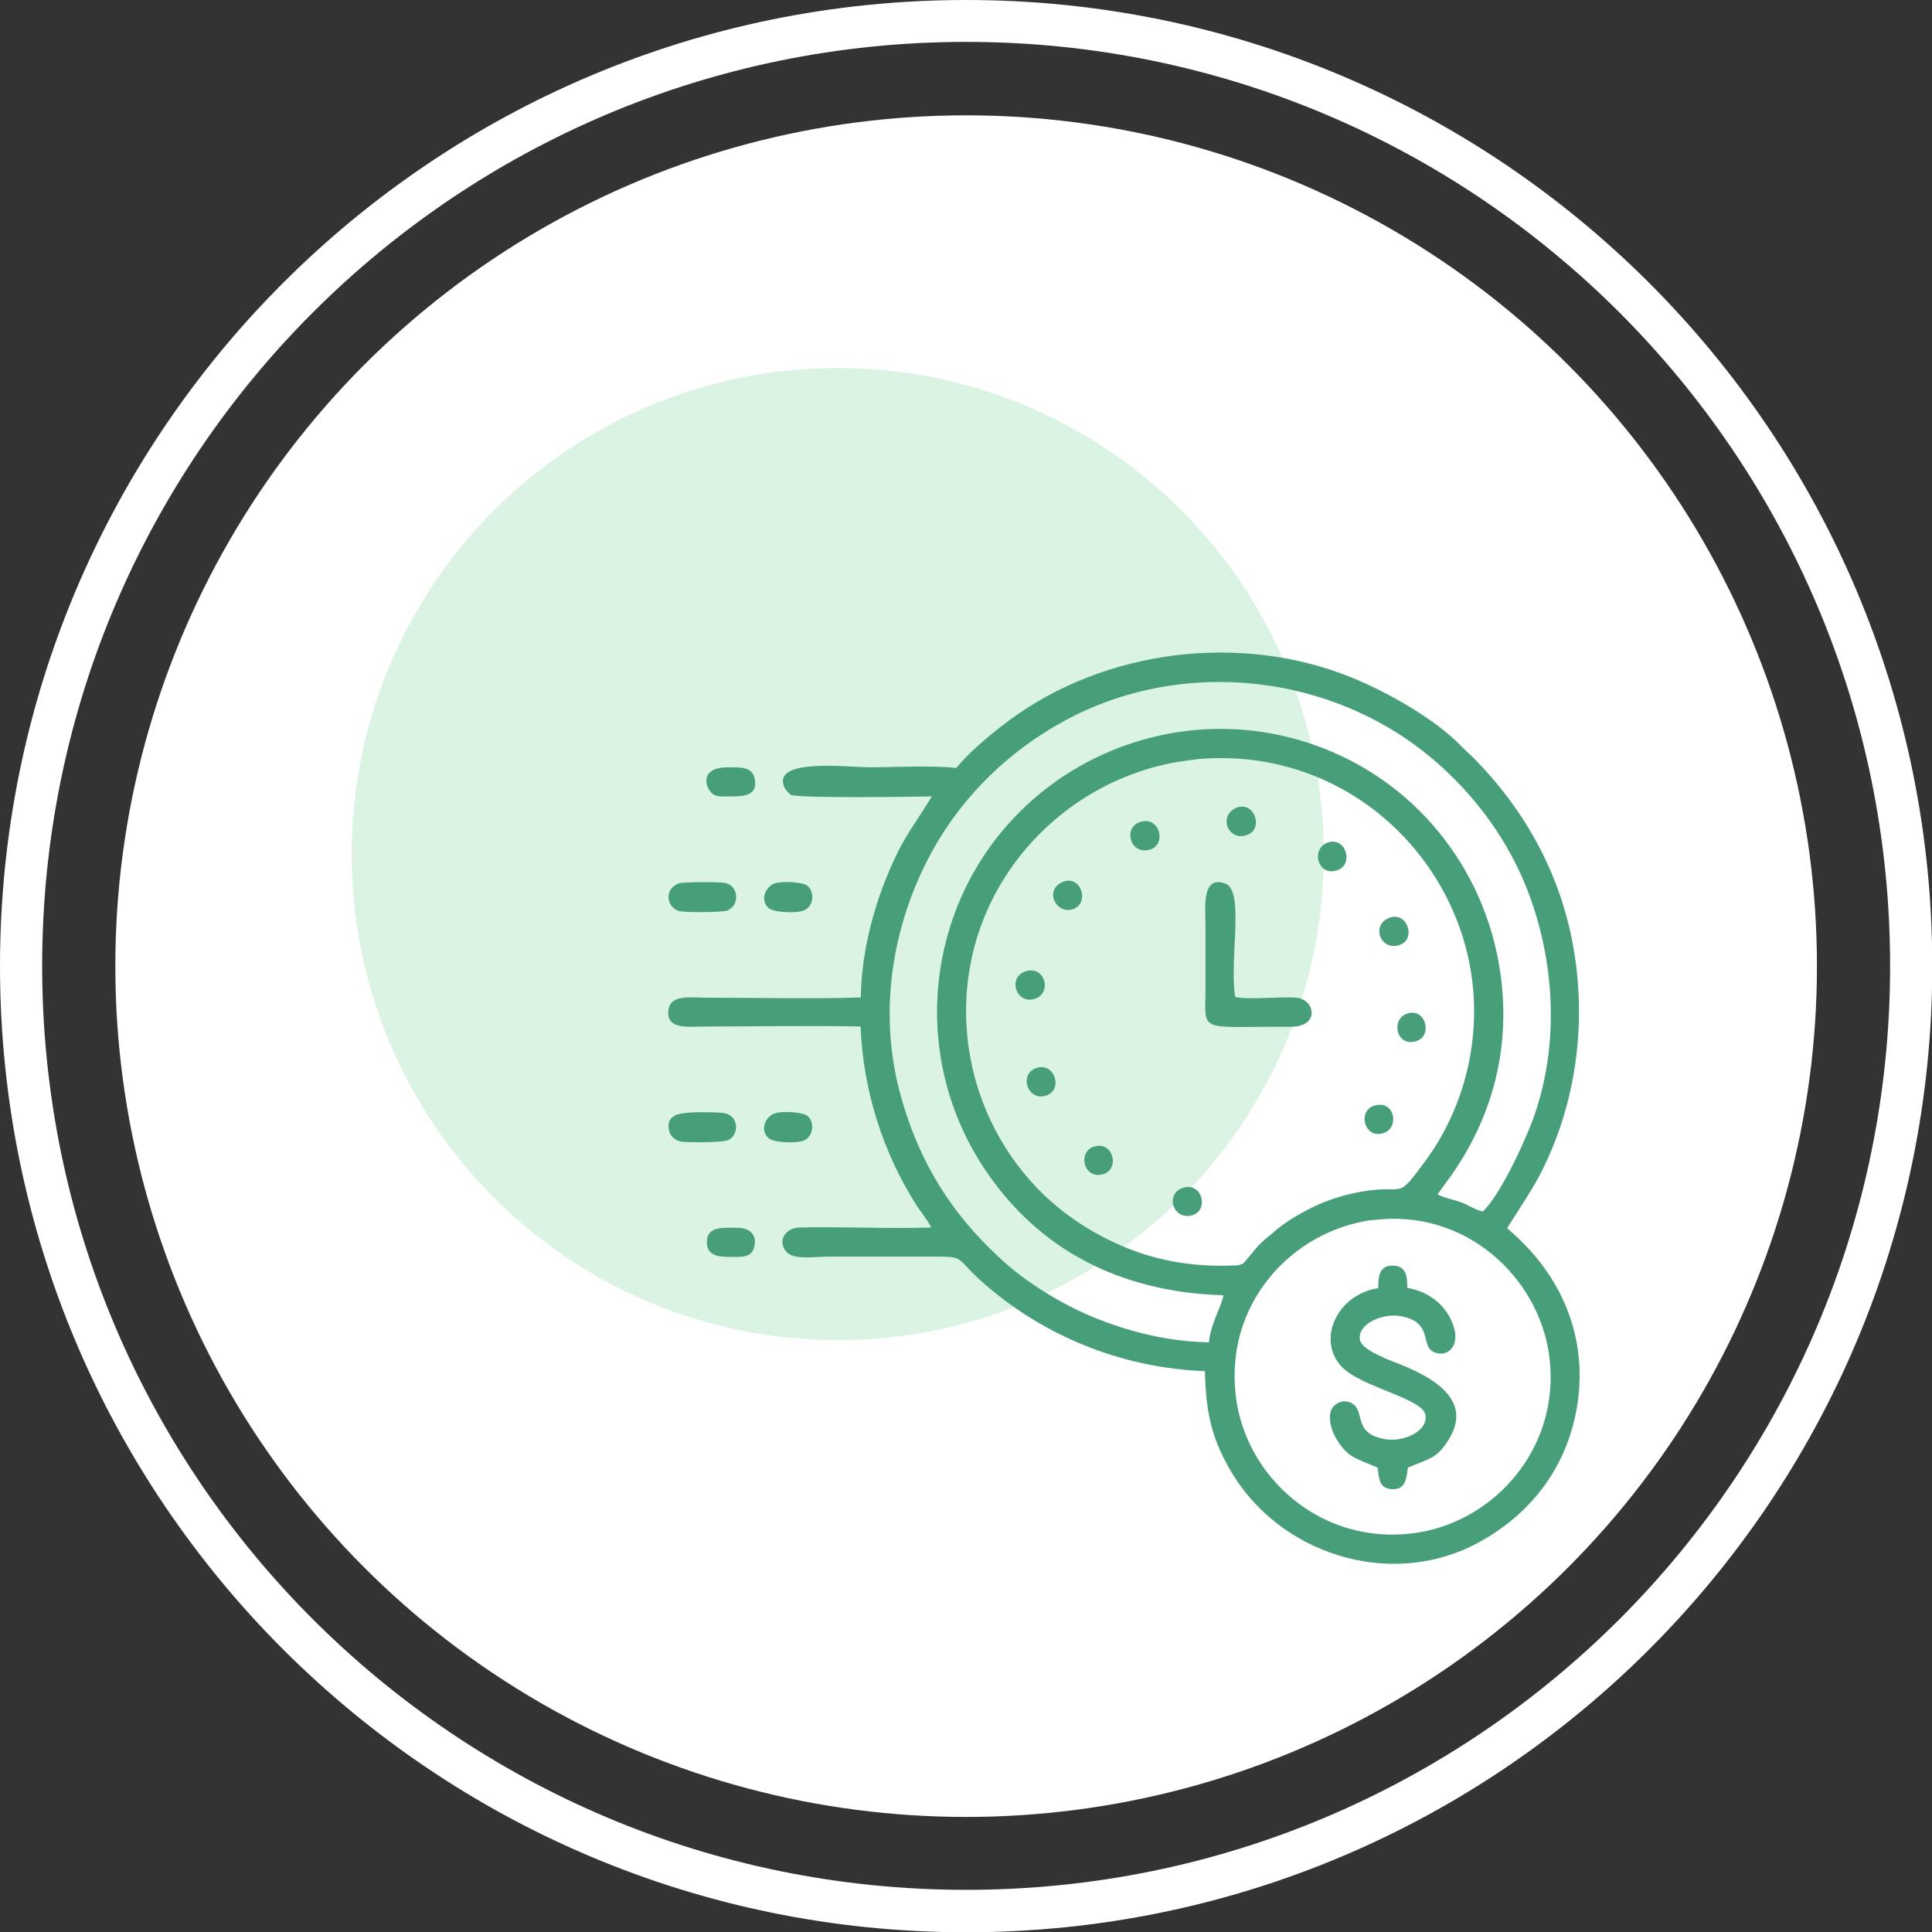 <?xml version="1.0" encoding="UTF-8"?>
<!DOCTYPE svg PUBLIC "-//W3C//DTD SVG 1.1//EN" "http://www.w3.org/Graphics/SVG/1.1/DTD/svg11.dtd">
<!-- Creator: CorelDRAW -->
<svg xmlns="http://www.w3.org/2000/svg" xml:space="preserve" width="1.039in" height="1.039in" version="1.1" style="shape-rendering:geometricPrecision; text-rendering:geometricPrecision; image-rendering:optimizeQuality; fill-rule:evenodd; clip-rule:evenodd"
viewBox="0 0 71.03 71.03"
 xmlns:xlink="http://www.w3.org/1999/xlink"
 xmlns:xodm="http://www.corel.com/coreldraw/odm/2003">
 <rect x="0" y="0" width="71.03" height="71.03" fill="#333333" stroke="none"/>
 <defs>
  <style type="text/css">
   <![CDATA[
    .fil2 {fill:#479F79}
    .fil0 {fill:white}
    .fil1 {fill:#CBEED5;fill-rule:nonzero;fill-opacity:0.702}
   ]]>
  </style>
 </defs>
 <g id="Layer_x0020_1">
  <circle class="fil0" cx="35.52" cy="35.52" r="31.28"/>
  <path class="fil0" d="M35.52 0c19.61,0 35.52,15.9 35.52,35.52 0,19.61 -15.9,35.52 -35.52,35.52 -19.61,0 -35.52,-15.9 -35.52,-35.52 0,-19.61 15.9,-35.52 35.52,-35.52zm0 1.54c18.76,0 33.97,15.21 33.97,33.97 0,18.76 -15.21,33.97 -33.97,33.97 -18.76,0 -33.97,-15.21 -33.97,-33.97 0,-18.76 15.21,-33.97 33.97,-33.97z"/>
  <g id="_105553332976800">
   <g id="_1578485750704">
    <path id="Ellipse_x0020_10" class="fil1" d="M48.67 31.4c0,-9.87 -8,-17.87 -17.87,-17.87 -9.87,0 -17.87,8 -17.87,17.87 0,9.87 8,17.87 17.87,17.87 9.87,0 17.87,-8 17.87,-17.87z"/>
    <g>
     <path class="fil2" d="M35.17 28.24c-0.79,-0.11 -2.3,-0.03 -3.17,-0.03 -0.85,0 -3.75,-0.37 -3.13,0.8 0.02,0.03 0.16,0.18 0.2,0.21 0.25,0.14 4.77,0.07 5.19,0.06 -0.8,1.31 -1.11,1.55 -1.76,3.21 -0.47,1.22 -0.84,2.75 -0.85,4.18 -1.68,0.06 -3.92,0.01 -5.7,0.01 -0.55,0 -1.33,-0.14 -1.38,0.49 -0.05,0.7 0.74,0.57 1.32,0.57 1.85,0 3.96,-0.04 5.75,0 0.09,2.37 0.84,4.68 2.08,6.61 0.16,0.24 0.43,0.57 0.51,0.78 -1.59,0.05 -3.33,-0.04 -4.84,0 -0.57,0.02 -0.83,0.56 -0.44,0.93 0.28,0.26 1.05,0.14 1.47,0.14l4.09 0c1.06,-0 0.57,0.11 2.01,1.28 2.15,1.75 4.86,2.82 7.78,2.93 0.03,1.48 0.24,2.42 0.88,3.55 1.76,3.16 5.93,4.52 9.18,2.75 1.99,-1.08 3.36,-2.9 3.66,-5.27 0.32,-2.58 -0.79,-4.76 -2.61,-6.28 0.05,-0.11 0.88,-1.34 1.2,-1.96 1.25,-2.4 1.7,-5.22 1.3,-7.97 -0.42,-2.93 -1.8,-5.42 -3.77,-7.4 -0.15,-0.15 -0.28,-0.25 -0.41,-0.39 -0.95,-1 -2.88,-2.12 -4.45,-2.69 -4.13,-1.5 -9.05,-0.74 -12.46,1.95 -0.63,0.49 -1.23,1.01 -1.67,1.54l0 -0zm15.3 16.61c-2.96,0.39 -5.47,3.07 -5.03,6.52 0.37,2.93 3.11,5.44 6.52,5 2.92,-0.37 5.44,-3.1 5,-6.51 -0.38,-2.9 -3.09,-5.45 -6.49,-5l0 0zm-6.02 4.49c0.06,-0.68 0.43,-1.22 0.53,-1.72 -3.86,-0.11 -6.84,-1.73 -8.78,-4.64 -2.79,-4.19 -2.16,-9.71 1.31,-13.15 2.52,-2.51 6.34,-3.67 10.04,-2.68 4.63,1.24 7.73,5.4 7.72,10.19 -0.01,2.2 -0.72,4.18 -1.93,5.9l-0.49 0.67c0.23,0.13 0.59,0.19 0.86,0.29 0.27,0.1 0.54,0.29 0.81,0.34 0.6,-0.58 1.43,-2.31 1.81,-3.31 1.04,-2.77 0.85,-5.98 -0.24,-8.67 -0.93,-2.29 -2.66,-4.3 -4.7,-5.6 -3.69,-2.33 -8.42,-2.51 -12.18,-0.5 -2.17,1.16 -3.98,2.95 -5.1,5.14 -1.27,2.46 -1.83,5.53 -1.03,8.55 0.79,2.98 2.3,4.89 3.92,6.32 0.76,0.67 1.99,1.46 3.18,1.95 1.29,0.53 2.75,0.91 4.29,0.93l0 0zm-0.54 -21.41c-4.81,0.48 -8.9,4.82 -8.34,10.23 0.22,2.12 1.16,4.07 2.57,5.53 0.96,1 2.23,1.81 3.57,2.3 1.08,0.4 2.32,0.58 3.48,0.54 0.19,-0.01 0.39,0.01 0.53,-0.09l0.53 -0.63c0.21,-0.23 0.38,-0.33 0.61,-0.54 0.39,-0.34 0.91,-0.65 1.45,-0.91 0.53,-0.25 1.11,-0.44 1.75,-0.55 1.68,-0.29 1.23,0.39 2.36,-1.15 1.32,-1.8 1.96,-4.12 1.73,-6.4 -0.49,-4.83 -4.8,-8.88 -10.23,-8.34l-0 0z"/>
     <path class="fil2" d="M50.67 47.36c-1.48,0.22 -2.26,1.84 -1.38,2.85 0.7,0.79 3.03,1.19 3.12,1.82 0.09,0.61 -0.84,1 -1.5,0.88 -1.18,-0.22 -0.71,-0.99 -1.18,-1.3 -0.33,-0.22 -0.73,0 -0.81,0.29 -0.09,0.35 0.07,0.77 0.23,1.03 0.42,0.67 0.68,0.67 1.5,1.03 0.05,0.41 0.06,0.77 0.53,0.79 0.5,0.02 0.52,-0.38 0.58,-0.79 0.82,-0.36 1.03,-0.31 1.48,-1 0.93,-1.44 -0.49,-2.28 -1.69,-2.77 -0.45,-0.18 -1.47,-0.54 -1.55,-0.92 -0.12,-0.6 0.85,-1.01 1.51,-0.88 1.17,0.22 0.72,1.06 1.17,1.3 0.54,0.29 1.19,-0.27 0.58,-1.33 -0.27,-0.47 -0.79,-0.89 -1.52,-1.01 -0,-0.44 -0.05,-0.8 -0.51,-0.82 -0.5,-0.02 -0.56,0.36 -0.56,0.81l0 -0z"/>
     <path class="fil2" d="M45.41 36.65c-0.22,-1.41 0.36,-3.92 -0.37,-4.17 -0.88,-0.31 -0.72,0.93 -0.72,1.53 0,0.77 0,1.53 0,2.3 0,1.71 -0.34,1.42 3.11,1.44 1.12,0.01 0.92,-1.01 0.23,-1.07 -0.57,-0.05 -1.81,0.09 -2.25,-0.03l-0 0z"/>
     <path class="fil2" d="M24.9 40.97c-0.19,0.09 -0.37,0.19 -0.31,0.56 0.03,0.22 0.22,0.4 0.45,0.44 0.26,0.04 1.57,0.04 1.75,-0.06 0.42,-0.24 0.35,-0.92 -0.19,-0.99 -0.33,-0.04 -1.45,-0.06 -1.69,0.06z"/>
     <path class="fil2" d="M24.93 32.49c-0.53,0.21 -0.42,0.9 0.06,1.01 0.22,0.05 1.58,0.05 1.76,-0.03 0.45,-0.19 0.42,-0.91 -0.1,-1.01 -0.22,-0.04 -1.55,-0.04 -1.71,0.02l-0 0z"/>
     <path class="fil2" d="M28.45 32.49c-0.33,0.15 -0.5,0.6 -0.2,0.89 0.18,0.17 1.02,0.21 1.31,0.09 0.36,-0.15 0.4,-0.68 0.13,-0.9 -0.18,-0.16 -1.01,-0.18 -1.25,-0.08z"/>
     <path class="fil2" d="M28.44 40.95c-0.33,0.15 -0.49,0.61 -0.19,0.89 0.18,0.17 1.02,0.21 1.31,0.09 0.33,-0.14 0.41,-0.67 0.13,-0.9 -0.18,-0.15 -0.99,-0.2 -1.25,-0.08l0 -0z"/>
     <path class="fil2" d="M26.88 29.28c0.41,0 1.02,-0 0.86,-0.68 -0.1,-0.42 -0.54,-0.39 -0.98,-0.39 -1.12,0 -0.81,0.85 -0.51,1.01 0.17,0.09 0.42,0.06 0.63,0.06l0 0z"/>
     <path class="fil2" d="M27.11 45.14c-0.53,0 -1.09,-0.07 -1.12,0.49 -0.03,0.48 0.35,0.58 0.77,0.58 0.48,0 0.87,0.05 0.97,-0.37 0.12,-0.47 -0.2,-0.7 -0.62,-0.7l0 0z"/>
     <path class="fil2" d="M45.41 29.72c-0.63,0.3 -0.23,1.27 0.48,0.96 0.58,-0.25 0.2,-1.29 -0.48,-0.96z"/>
     <path class="fil2" d="M37.71 35.71c-0.68,0.22 -0.36,1.23 0.34,1.01 0.64,-0.21 0.37,-1.24 -0.34,-1.01z"/>
     <path class="fil2" d="M41.89 30.23c-0.61,0.22 -0.33,1.23 0.4,1 0.62,-0.19 0.34,-1.27 -0.4,-1z"/>
     <path class="fil2" d="M50.52 40.65c-0.64,0.2 -0.34,1.29 0.39,0.99 0.54,-0.22 0.36,-1.22 -0.39,-0.99z"/>
     <path class="fil2" d="M51.06 33.75c-0.68,0.28 -0.28,1.26 0.43,0.98 0.58,-0.23 0.24,-1.25 -0.43,-0.98z"/>
     <path class="fil2" d="M38.09 39.27c-0.65,0.23 -0.3,1.26 0.4,1 0.6,-0.23 0.28,-1.24 -0.4,-1z"/>
     <path class="fil2" d="M48.8 30.98c-0.62,0.23 -0.35,1.3 0.4,1 0.58,-0.23 0.27,-1.24 -0.4,-1z"/>
     <path class="fil2" d="M43.53 43.66c-0.73,0.2 -0.41,1.22 0.3,1.02 0.62,-0.18 0.38,-1.2 -0.3,-1.02z"/>
     <path class="fil2" d="M39.04 32.44c-0.69,0.33 -0.15,1.25 0.47,0.96 0.55,-0.26 0.21,-1.28 -0.47,-0.96z"/>
     <path class="fil2" d="M51.75 37.26c-0.63,0.19 -0.43,1.24 0.31,1.02 0.62,-0.18 0.37,-1.23 -0.31,-1.02z"/>
     <path class="fil2" d="M40.24 42.15c-0.64,0.18 -0.41,1.22 0.31,1.02 0.63,-0.17 0.39,-1.22 -0.31,-1.02z"/>
    </g>
   </g>
  </g>
 </g>
</svg>
